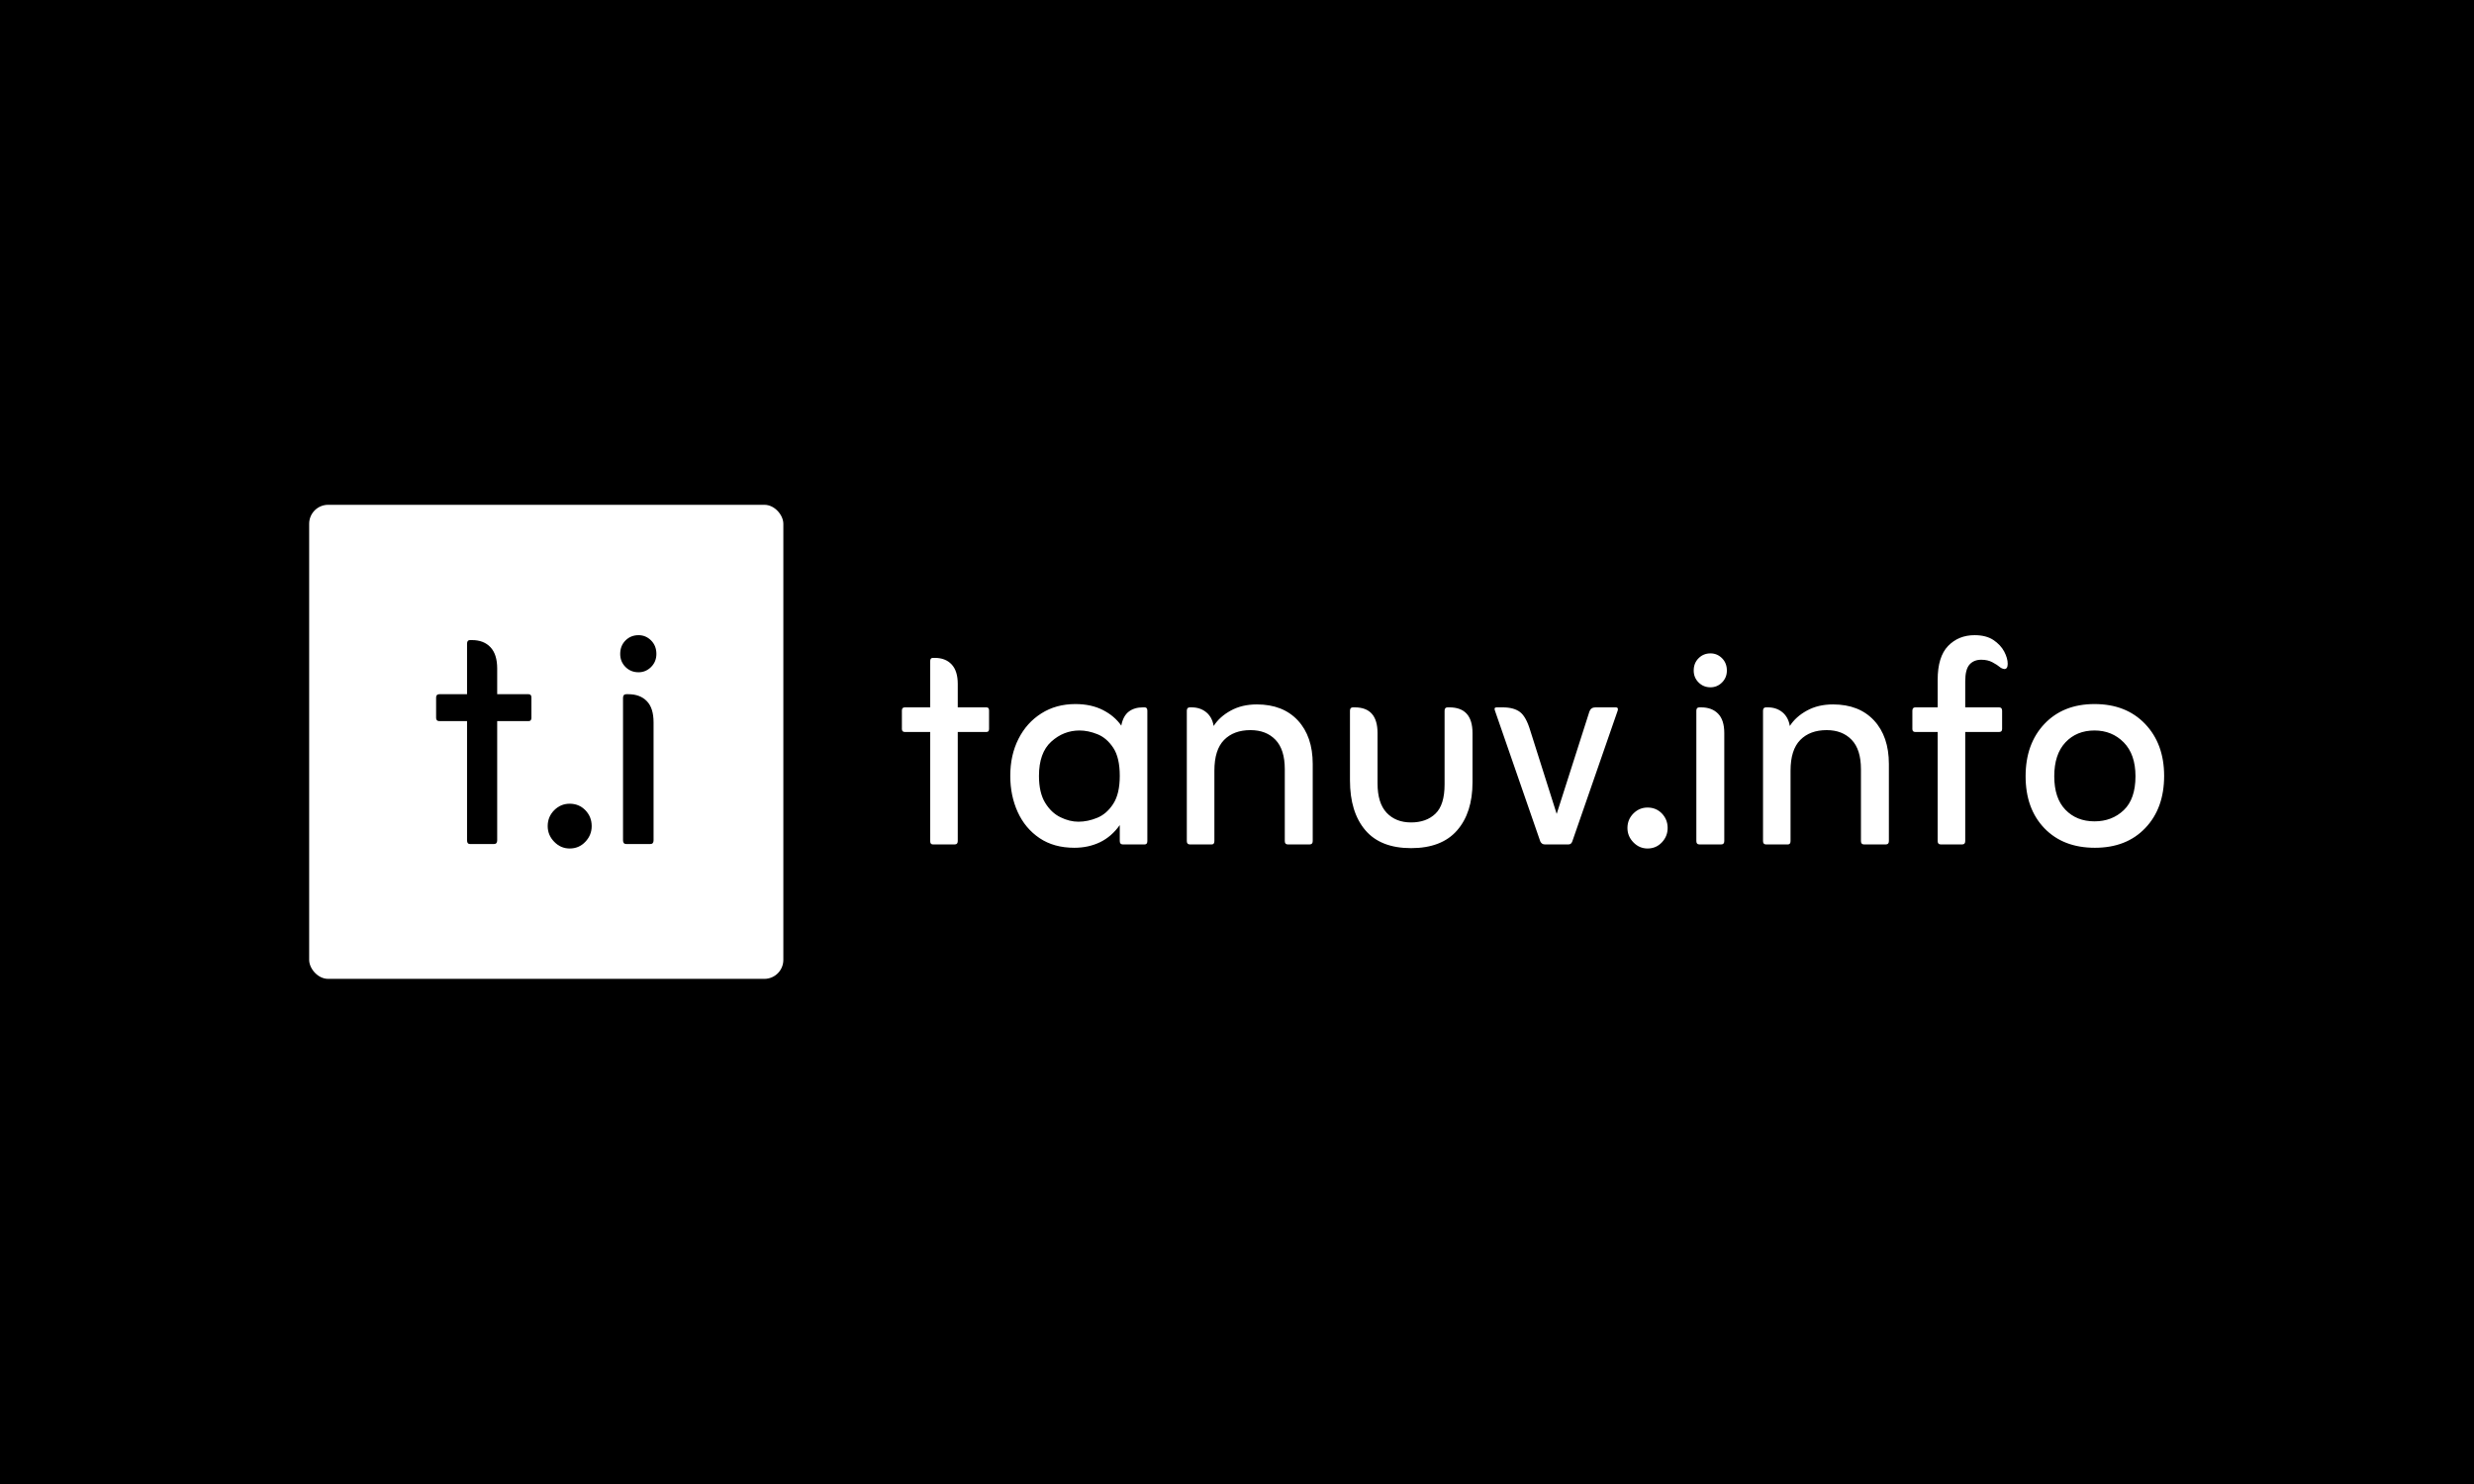 <svg xmlns="http://www.w3.org/2000/svg" version="1.1" xmlns:xlink="http://www.w3.org/1999/xlink" xmlns:svgjs="http://svgjs.dev/svgjs" width="100%" height="100%" viewBox="0 0 1000 600"><rect width="1000" height="600" x="0" y="0" fill="#000000"/><g><rect width="333.333" height="333.333" rx="13.333" ry="13.333" y="239.552" fill="#ffffff" transform="matrix(0.575,0,0,0.575,0,66.358)" x="217.329"/><path d="M328.317 475.493L328.317 391.648L308.877 391.648Q306.571 391.648 306.571 389.342L306.571 389.342L306.571 375.029Q306.571 372.724 308.877 372.724L308.877 372.724L328.317 372.724L328.317 337.261Q328.317 334.677 330.345 334.677L330.345 334.677L331.776 334.677Q340.085 334.677 344.776 339.686Q349.507 344.696 349.507 354.714L349.507 354.714L349.507 372.724L371.572 372.724Q373.56 372.724 373.56 375.029L373.56 375.029L373.56 389.342Q373.56 391.648 371.572 391.648L371.572 391.648L349.507 391.648L349.507 475.493Q349.507 478.077 347.241 478.077L347.241 478.077L330.345 478.077Q328.317 478.077 328.317 475.493L328.317 475.493ZM400.475 449.731L400.475 449.731Q407.035 449.731 411.487 454.303Q415.94 458.915 415.94 465.475L415.94 465.475Q415.94 471.796 411.487 476.487Q407.035 481.218 400.475 481.218L400.475 481.218Q394.154 481.218 389.582 476.487Q385.01 471.796 385.01 465.475L385.01 465.475Q385.01 458.915 389.582 454.303Q394.154 449.731 400.475 449.731ZM435.977 344.417L435.977 344.417Q435.977 338.692 439.674 334.955Q443.412 331.218 448.858 331.218L448.858 331.218Q453.987 331.218 457.724 334.955Q461.421 338.692 461.421 344.417L461.421 344.417Q461.421 349.824 457.724 353.561Q453.987 357.298 448.858 357.298L448.858 357.298Q443.412 357.298 439.674 353.561Q435.977 349.824 435.977 344.417ZM457.127 478.077L440.271 478.077Q437.965 478.077 437.965 475.493L437.965 475.493L437.965 375.308Q437.965 372.724 440.271 372.724L440.271 372.724L441.702 372.724Q449.971 372.724 454.702 377.614Q459.433 382.464 459.433 392.482L459.433 392.482L459.433 475.493Q459.433 478.077 457.127 478.077L457.127 478.077Z " fill="#00000" transform="matrix(0.575,0,0,0.575,0,66.358)"/><path d="M653.887 475.982L653.887 399.291L636.105 399.291Q633.996 399.291 633.996 397.182L633.996 397.182L633.996 384.091Q633.996 381.982 636.105 381.982L636.105 381.982L653.887 381.982L653.887 349.545Q653.887 347.182 655.741 347.182L655.741 347.182L657.05 347.182Q664.65 347.182 668.941 351.764Q673.269 356.345 673.269 365.509L673.269 365.509L673.269 381.982L693.45 381.982Q695.269 381.982 695.269 384.091L695.269 384.091L695.269 397.182Q695.269 399.291 693.45 399.291L693.45 399.291L673.269 399.291L673.269 475.982Q673.269 478.345 671.196 478.345L671.196 478.345L655.741 478.345Q653.887 478.345 653.887 475.982L653.887 475.982ZM787.16 475.982L787.16 464.745Q781.414 472.855 773.305 476.782Q765.16 480.709 755.232 480.709L755.232 480.709Q740.832 480.709 730.76 473.909Q720.65 467.073 715.414 455.582Q710.178 444.055 710.178 430.164L710.178 430.164Q710.178 415.509 715.96 404.127Q721.705 392.745 732.069 386.2Q742.396 379.655 755.996 379.655L755.996 379.655Q767.014 379.655 775.269 383.836Q783.487 388.018 788.214 394.818L788.214 394.818Q789.523 388.018 793.45 385Q797.378 381.982 803.414 381.982L803.414 381.982L804.723 381.982Q806.541 381.982 806.541 384.345L806.541 384.345L806.541 475.982Q806.541 478.345 804.723 478.345L804.723 478.345L789.269 478.345Q787.16 478.345 787.16 475.982L787.16 475.982ZM758.105 462.382L758.105 462.382Q764.65 462.382 771.341 459.618Q777.996 456.891 782.578 449.8Q787.16 442.745 787.16 430.164L787.16 430.164Q787.16 417.327 782.578 410.418Q777.996 403.473 771.45 400.855Q764.905 398.236 758.905 398.236L758.905 398.236Q747.632 398.236 738.978 406.091Q730.36 413.945 730.36 430.164L730.36 430.164Q730.36 441.945 734.687 449.036Q738.978 456.091 745.414 459.218Q751.814 462.382 758.105 462.382ZM853.16 395.073L853.16 395.073Q857.341 388.527 865.196 384.236Q873.05 379.909 883.523 379.909L883.523 379.909Q901.85 379.909 912.323 391.145Q922.796 402.418 922.796 421.8L922.796 421.8L922.796 475.982Q922.796 478.345 920.687 478.345L920.687 478.345L905.232 478.345Q903.16 478.345 903.16 475.982L903.16 475.982L903.16 425.473Q903.16 411.582 896.614 404.782Q890.069 397.982 879.05 397.982L879.05 397.982Q867.269 397.982 860.469 404.891Q853.669 411.836 853.669 426.491L853.669 426.491L853.669 475.982Q853.669 478.345 851.85 478.345L851.85 478.345L836.396 478.345Q834.287 478.345 834.287 475.982L834.287 475.982L834.287 384.345Q834.287 381.982 836.396 381.982L836.396 381.982L837.705 381.982Q843.705 381.982 847.923 385.4Q852.105 388.818 853.16 395.073ZM991.923 480.964L991.923 480.964Q970.432 480.964 959.705 468.273Q948.978 455.582 948.978 433.327L948.978 433.327L948.978 384.345Q948.978 381.982 951.05 381.982L951.05 381.982L952.36 381.982Q968.36 381.982 968.36 400.055L968.36 400.055L968.36 435.4Q968.36 449.291 974.76 456.091Q981.16 462.891 991.923 462.891L991.923 462.891Q1002.65 462.891 1009.05 456.745Q1015.487 450.6 1015.487 436.2L1015.487 436.2L1015.487 384.345Q1015.487 381.982 1017.56 381.982L1017.56 381.982L1018.869 381.982Q1035.123 381.982 1035.123 400.055L1035.123 400.055L1035.123 434.636Q1035.123 456.091 1024.25 468.527Q1013.378 480.964 991.923 480.964ZM1075.705 398.236L1094.287 456.891L1117.305 384.891Q1118.36 381.982 1121.523 381.982L1121.523 381.982L1135.923 381.982Q1137.741 381.982 1137.232 384.091L1137.232 384.091L1105.269 476.236Q1104.505 478.345 1102.65 478.345L1102.65 478.345L1085.887 478.345Q1083.814 478.345 1082.76 476.236L1082.76 476.236L1050.832 384.091Q1050.032 381.982 1052.141 381.982L1052.141 381.982L1056.323 381.982Q1064.178 381.982 1068.505 385.255Q1072.796 388.527 1075.705 398.236L1075.705 398.236ZM1158.178 452.418L1158.178 452.418Q1164.178 452.418 1168.25 456.6Q1172.287 460.818 1172.287 466.818L1172.287 466.818Q1172.287 472.6 1168.25 476.891Q1164.178 481.218 1158.178 481.218L1158.178 481.218Q1152.396 481.218 1148.214 476.891Q1144.032 472.6 1144.032 466.818L1144.032 466.818Q1144.032 460.818 1148.214 456.6Q1152.396 452.418 1158.178 452.418ZM1190.614 356.091L1190.614 356.091Q1190.614 350.855 1194.032 347.436Q1197.45 344.018 1202.396 344.018L1202.396 344.018Q1207.123 344.018 1210.541 347.436Q1213.923 350.855 1213.923 356.091L1213.923 356.091Q1213.923 361.036 1210.541 364.455Q1207.123 367.873 1202.396 367.873L1202.396 367.873Q1197.45 367.873 1194.032 364.455Q1190.614 361.036 1190.614 356.091ZM1209.996 478.345L1194.541 478.345Q1192.469 478.345 1192.469 475.982L1192.469 475.982L1192.469 384.345Q1192.469 381.982 1194.541 381.982L1194.541 381.982L1195.85 381.982Q1203.45 381.982 1207.778 386.455Q1212.105 390.891 1212.105 400.055L1212.105 400.055L1212.105 475.982Q1212.105 478.345 1209.996 478.345L1209.996 478.345ZM1258.178 395.073L1258.178 395.073Q1262.36 388.527 1270.214 384.236Q1278.069 379.909 1288.541 379.909L1288.541 379.909Q1306.869 379.909 1317.341 391.145Q1327.814 402.418 1327.814 421.8L1327.814 421.8L1327.814 475.982Q1327.814 478.345 1325.741 478.345L1325.741 478.345L1310.287 478.345Q1308.178 478.345 1308.178 475.982L1308.178 475.982L1308.178 425.473Q1308.178 411.582 1301.632 404.782Q1295.087 397.982 1284.105 397.982L1284.105 397.982Q1272.323 397.982 1265.523 404.891Q1258.687 411.836 1258.687 426.491L1258.687 426.491L1258.687 475.982Q1258.687 478.345 1256.869 478.345L1256.869 478.345L1241.414 478.345Q1239.341 478.345 1239.341 475.982L1239.341 475.982L1239.341 384.345Q1239.341 381.982 1241.414 381.982L1241.414 381.982L1242.723 381.982Q1248.76 381.982 1252.941 385.4Q1257.123 388.818 1258.178 395.073ZM1362.105 475.982L1362.105 399.291L1346.396 399.291Q1344.323 399.291 1344.323 397.182L1344.323 397.182L1344.323 384.345Q1344.323 381.982 1346.396 381.982L1346.396 381.982L1362.105 381.982L1362.105 362.636Q1362.105 346.382 1369.45 338.782Q1376.796 331.218 1388.032 331.218L1388.032 331.218Q1396.141 331.218 1401.269 334.6Q1406.36 338.018 1408.869 342.709Q1411.341 347.436 1411.341 351.364L1411.341 351.364Q1411.341 355.036 1408.978 355.036L1408.978 355.036Q1408.214 355.036 1406.614 354.236L1406.614 354.236Q1403.741 351.873 1400.469 350.2Q1397.196 348.491 1392.76 348.491L1392.76 348.491Q1387.523 348.491 1384.505 351.873Q1381.487 355.291 1381.487 363.655L1381.487 363.655L1381.487 381.982L1405.305 381.982Q1407.414 381.982 1407.414 384.345L1407.414 384.345L1407.414 397.182Q1407.414 399.291 1405.305 399.291L1405.305 399.291L1381.487 399.291L1381.487 475.982Q1381.487 478.345 1379.414 478.345L1379.414 478.345L1364.214 478.345Q1362.105 478.345 1362.105 475.982L1362.105 475.982ZM1472.614 480.709L1472.614 480.709Q1450.36 480.709 1437.123 466.964Q1423.923 453.218 1423.923 430.418L1423.923 430.418Q1423.923 407.655 1437.123 393.655Q1450.36 379.655 1472.36 379.655L1472.36 379.655Q1494.614 379.655 1507.96 393.655Q1521.305 407.655 1521.305 430.164L1521.305 430.164Q1521.305 452.964 1508.069 466.818Q1494.869 480.709 1472.614 480.709ZM1472.36 462.127L1472.36 462.127Q1484.65 462.127 1492.905 454.273Q1501.16 446.418 1501.16 430.418L1501.16 430.418Q1501.16 415 1492.905 406.6Q1484.65 398.236 1472.36 398.236L1472.36 398.236Q1459.778 398.236 1451.923 406.6Q1444.069 415 1444.069 430.418L1444.069 430.418Q1444.069 445.873 1451.923 453.982Q1459.778 462.127 1472.36 462.127Z " fill="#ffffff" transform="matrix(0.575,0,0,0.575,0,66.358)"/></g></svg>
